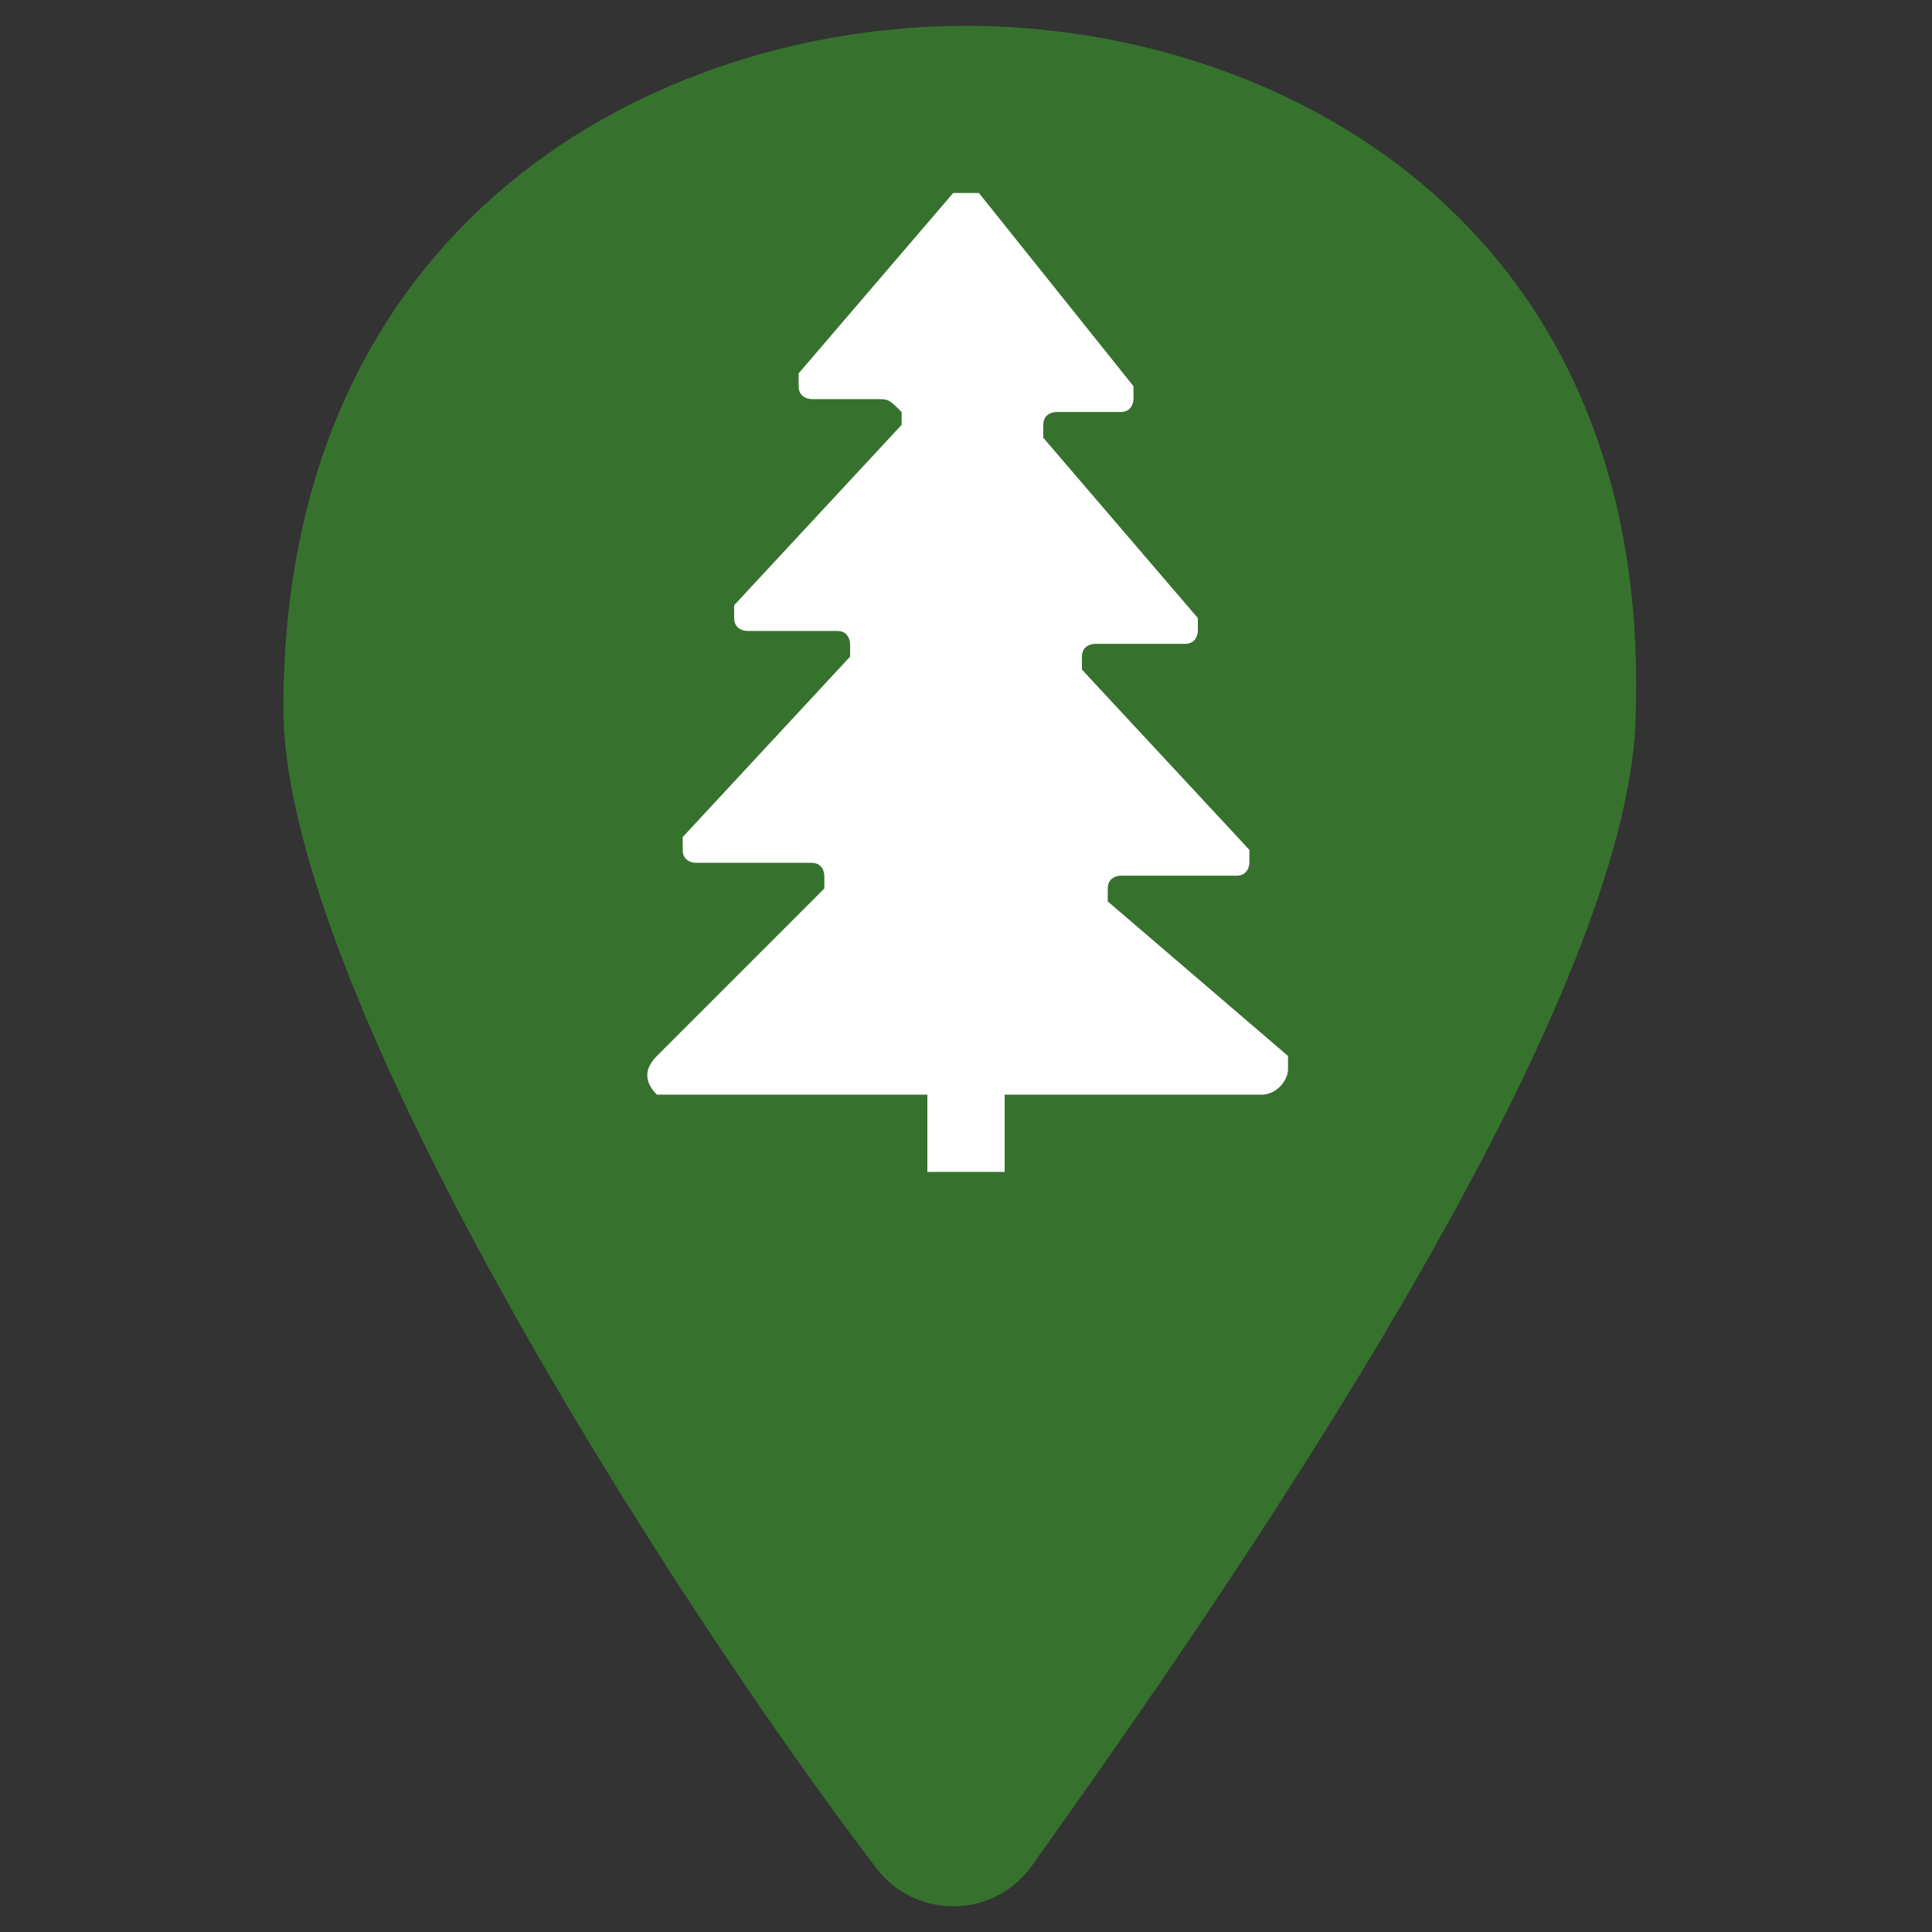 <svg width="19" height="19" viewBox="0 0 19 19" fill="none" xmlns="http://www.w3.org/2000/svg">
<rect x="0" y="0" width="19" height="19" fill="#333333" stroke="none"/>
<path d="M9.5 0.254C6.46 0.254 2.787 2.154 2.787 6.967C2.787 9.754 6.587 15.707 8.614 18.367C8.994 18.874 9.754 18.874 10.134 18.367C12.034 15.707 16.087 9.881 16.087 6.967C16.214 2.154 12.54 0.254 9.5 0.254Z" fill="#36722E"/>
<path d="M10.894 8.865V8.738C10.894 8.612 11.02 8.612 11.02 8.612H12.16C12.287 8.612 12.287 8.485 12.287 8.485V8.358L10.64 6.585V6.458C10.64 6.332 10.767 6.332 10.767 6.332H11.654C11.78 6.332 11.78 6.205 11.78 6.205V6.078L10.26 4.305V4.178C10.26 4.052 10.387 4.052 10.387 4.052H11.02C11.147 4.052 11.147 3.925 11.147 3.925V3.798L9.627 1.898H9.5H9.374L7.854 3.672V3.798C7.854 3.925 7.98 3.925 7.98 3.925H8.614C8.74 3.925 8.74 3.925 8.867 4.052V4.178L7.22 5.952V6.078C7.22 6.205 7.347 6.205 7.347 6.205H8.234C8.36 6.205 8.36 6.332 8.36 6.332V6.458L6.714 8.232V8.358C6.714 8.485 6.84 8.485 6.84 8.485H7.98C8.107 8.485 8.107 8.612 8.107 8.612V8.738L6.46 10.385C6.334 10.512 6.334 10.638 6.46 10.765H6.587H9.12V11.525H9.88V10.765H12.414C12.54 10.765 12.667 10.638 12.667 10.512V10.385L10.894 8.865Z" fill="white"/>
</svg>
